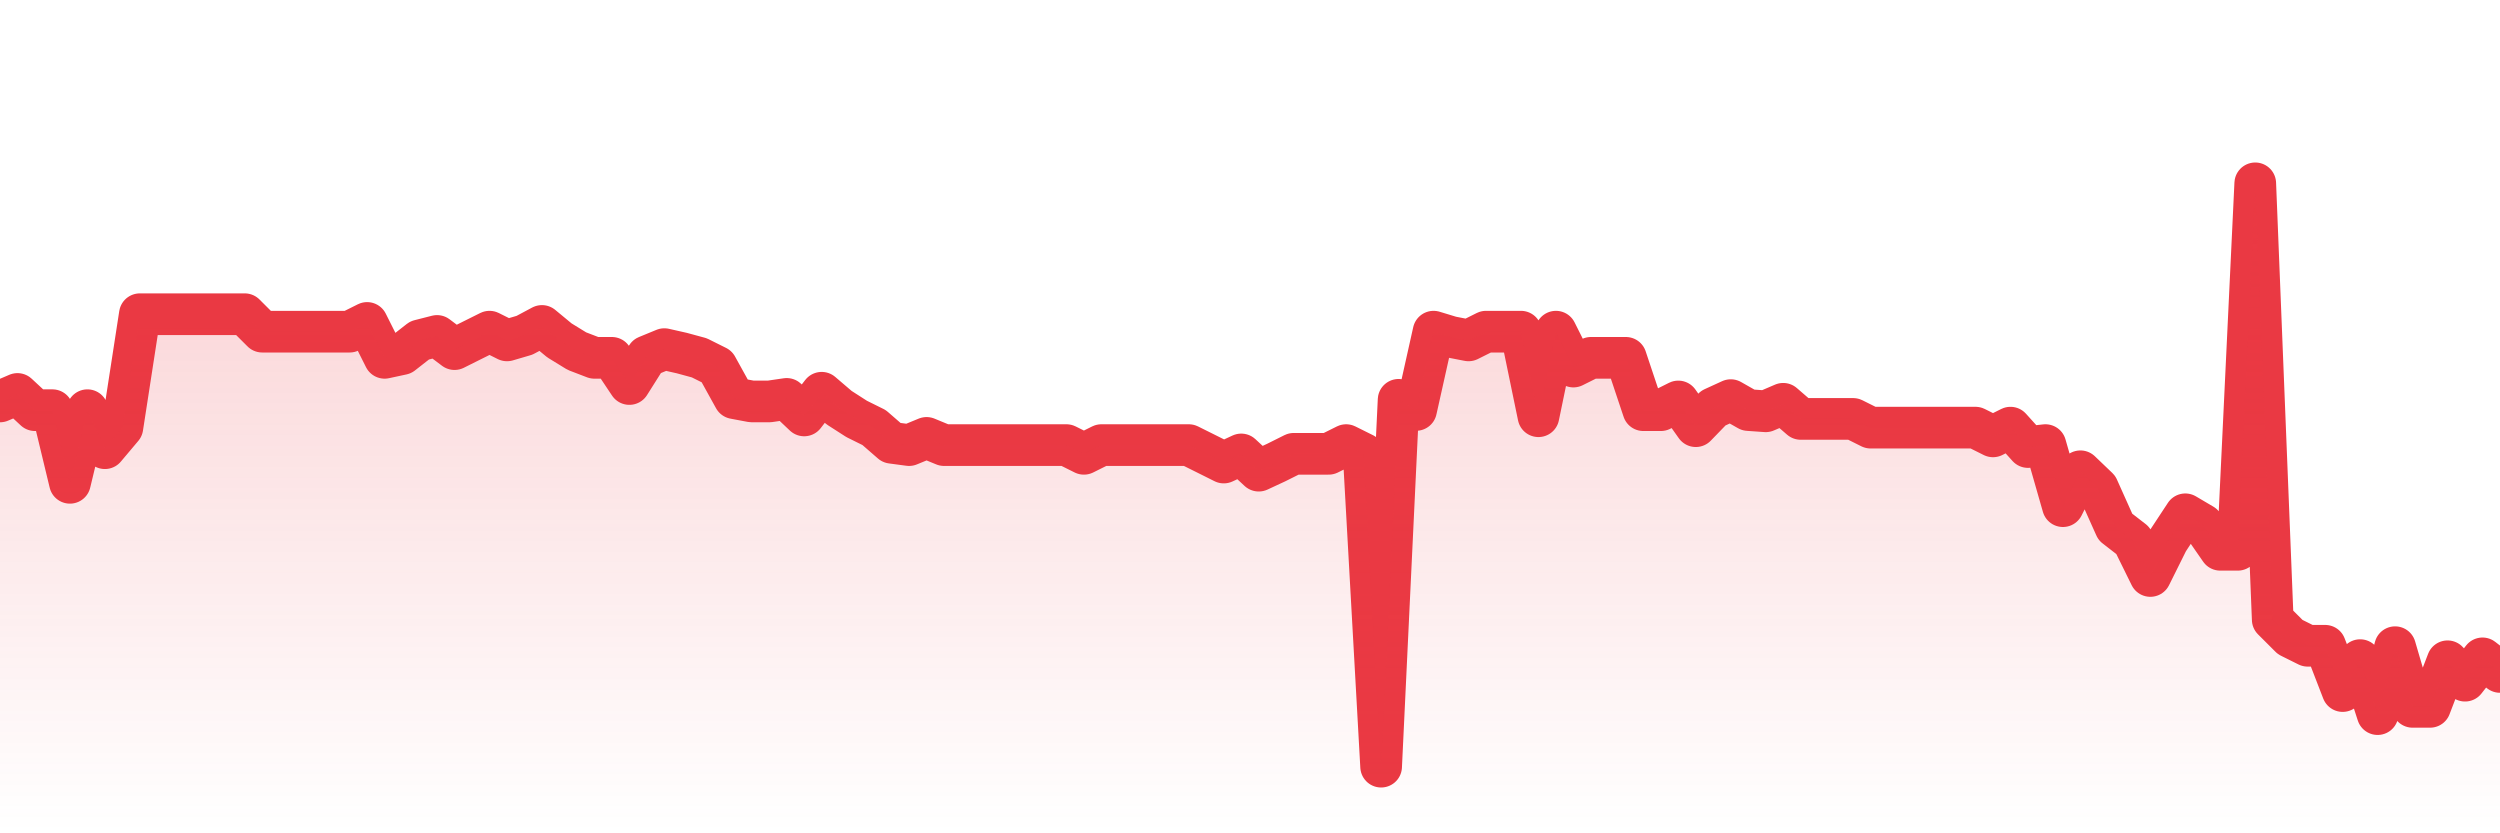<svg xmlns="http://www.w3.org/2000/svg" viewBox="0 0 120 40" width="120" height="40">
    <defs>
      <linearGradient id="color_grad" x1="0%" x2="0%" y1="0%" y2="100%">
        <stop offset="0%" style="stop-color:#EA3943;stop-opacity:0.4;"></stop>
        <stop offset="100%" style="stop-color:#EA3943;stop-opacity:0.0;"></stop>
      </linearGradient>
    </defs>
    <g>
      <path stroke="#EA3943" stroke-width="2" stroke-linecap="round" stroke-linejoin="round" fill="none" d="M 0 19.27 L 0.839 18.91 L 1.678 19.689 L 2.517 19.689 L 3.357 23.175 L 4.196 19.689 L 5.035 21.514 L 5.874 20.518 L 6.713 15.082 L 7.552 15.082 L 8.392 15.082 L 9.231 15.082 L 10.07 15.082 L 10.909 15.082 L 11.748 15.082 L 12.587 15.92 L 13.427 15.92 L 14.266 15.92 L 15.105 15.92 L 15.944 15.92 L 16.783 15.92 L 17.622 15.501 L 18.462 17.176 L 19.301 16.995 L 20.14 16.339 L 20.979 16.125 L 21.818 16.758 L 22.657 16.339 L 23.497 15.92 L 24.336 16.339 L 25.175 16.093 L 26.014 15.645 L 26.853 16.339 L 27.692 16.854 L 28.531 17.176 L 29.371 17.176 L 30.21 18.433 L 31.049 17.103 L 31.888 16.758 L 32.727 16.948 L 33.566 17.176 L 34.406 17.595 L 35.245 19.112 L 36.084 19.27 L 36.923 19.27 L 37.762 19.147 L 38.601 19.941 L 39.441 18.852 L 40.28 19.569 L 41.119 20.108 L 41.958 20.524 L 42.797 21.253 L 43.636 21.365 L 44.476 21.019 L 45.315 21.365 L 46.154 21.365 L 46.993 21.365 L 47.832 21.365 L 48.671 21.365 L 49.51 21.365 L 50.35 21.365 L 51.189 21.365 L 52.028 21.783 L 52.867 21.365 L 53.706 21.365 L 54.545 21.365 L 55.385 21.365 L 56.224 21.365 L 57.063 21.365 L 57.902 21.783 L 58.741 22.202 L 59.58 21.813 L 60.42 22.592 L 61.259 22.202 L 62.098 21.783 L 62.937 21.783 L 63.776 21.783 L 64.615 21.365 L 65.455 21.783 L 66.294 36.8 L 67.133 19.191 L 67.972 19.678 L 68.811 15.92 L 69.65 16.175 L 70.49 16.339 L 71.329 15.92 L 72.168 15.92 L 73.007 15.92 L 73.846 19.979 L 74.685 15.92 L 75.524 17.595 L 76.364 17.176 L 77.203 17.176 L 78.042 17.176 L 78.881 19.689 L 79.72 19.689 L 80.559 19.27 L 81.399 20.457 L 82.238 19.59 L 83.077 19.206 L 83.916 19.683 L 84.755 19.742 L 85.594 19.382 L 86.434 20.108 L 87.273 20.108 L 88.112 20.108 L 88.951 20.108 L 89.79 20.527 L 90.629 20.527 L 91.469 20.527 L 92.308 20.527 L 93.147 20.527 L 93.986 20.527 L 94.825 20.527 L 95.664 20.946 L 96.503 20.527 L 97.343 21.458 L 98.182 21.365 L 99.021 24.296 L 99.86 22.621 L 100.699 23.424 L 101.538 25.295 L 102.378 25.945 L 103.217 27.647 L 104.056 25.96 L 104.895 24.686 L 105.734 25.181 L 106.573 26.39 L 107.413 26.39 L 108.252 8.8 L 109.091 29.741 L 109.93 30.579 L 110.769 30.997 L 111.608 30.997 L 112.448 33.171 L 113.287 31.686 L 114.126 34.278 L 114.965 31.065 L 115.804 33.929 L 116.643 33.929 L 117.483 31.741 L 118.322 32.673 L 119.161 31.601 L 120 32.254"></path>
      <path stroke="none" fill-opacity="0.6" fill="url(#color_grad)" d="M 0 40 L 0 19.27 L 0.839 18.91 L 1.678 19.689 L 2.517 19.689 L 3.357 23.175 L 4.196 19.689 L 5.035 21.514 L 5.874 20.518 L 6.713 15.082 L 7.552 15.082 L 8.392 15.082 L 9.231 15.082 L 10.07 15.082 L 10.909 15.082 L 11.748 15.082 L 12.587 15.92 L 13.427 15.92 L 14.266 15.92 L 15.105 15.92 L 15.944 15.92 L 16.783 15.92 L 17.622 15.501 L 18.462 17.176 L 19.301 16.995 L 20.14 16.339 L 20.979 16.125 L 21.818 16.758 L 22.657 16.339 L 23.497 15.92 L 24.336 16.339 L 25.175 16.093 L 26.014 15.645 L 26.853 16.339 L 27.692 16.854 L 28.531 17.176 L 29.371 17.176 L 30.21 18.433 L 31.049 17.103 L 31.888 16.758 L 32.727 16.948 L 33.566 17.176 L 34.406 17.595 L 35.245 19.112 L 36.084 19.27 L 36.923 19.27 L 37.762 19.147 L 38.601 19.941 L 39.441 18.852 L 40.28 19.569 L 41.119 20.108 L 41.958 20.524 L 42.797 21.253 L 43.636 21.365 L 44.476 21.019 L 45.315 21.365 L 46.154 21.365 L 46.993 21.365 L 47.832 21.365 L 48.671 21.365 L 49.51 21.365 L 50.35 21.365 L 51.189 21.365 L 52.028 21.783 L 52.867 21.365 L 53.706 21.365 L 54.545 21.365 L 55.385 21.365 L 56.224 21.365 L 57.063 21.365 L 57.902 21.783 L 58.741 22.202 L 59.58 21.813 L 60.42 22.592 L 61.259 22.202 L 62.098 21.783 L 62.937 21.783 L 63.776 21.783 L 64.615 21.365 L 65.455 21.783 L 66.294 36.8 L 67.133 19.191 L 67.972 19.678 L 68.811 15.92 L 69.65 16.175 L 70.49 16.339 L 71.329 15.92 L 72.168 15.92 L 73.007 15.92 L 73.846 19.979 L 74.685 15.92 L 75.524 17.595 L 76.364 17.176 L 77.203 17.176 L 78.042 17.176 L 78.881 19.689 L 79.72 19.689 L 80.559 19.27 L 81.399 20.457 L 82.238 19.59 L 83.077 19.206 L 83.916 19.683 L 84.755 19.742 L 85.594 19.382 L 86.434 20.108 L 87.273 20.108 L 88.112 20.108 L 88.951 20.108 L 89.79 20.527 L 90.629 20.527 L 91.469 20.527 L 92.308 20.527 L 93.147 20.527 L 93.986 20.527 L 94.825 20.527 L 95.664 20.946 L 96.503 20.527 L 97.343 21.458 L 98.182 21.365 L 99.021 24.296 L 99.86 22.621 L 100.699 23.424 L 101.538 25.295 L 102.378 25.945 L 103.217 27.647 L 104.056 25.96 L 104.895 24.686 L 105.734 25.181 L 106.573 26.39 L 107.413 26.39 L 108.252 8.8 L 109.091 29.741 L 109.93 30.579 L 110.769 30.997 L 111.608 30.997 L 112.448 33.171 L 113.287 31.686 L 114.126 34.278 L 114.965 31.065 L 115.804 33.929 L 116.643 33.929 L 117.483 31.741 L 118.322 32.673 L 119.161 31.601 L 120 32.254 L 120 40 Z"></path>
    </g>
  </svg>